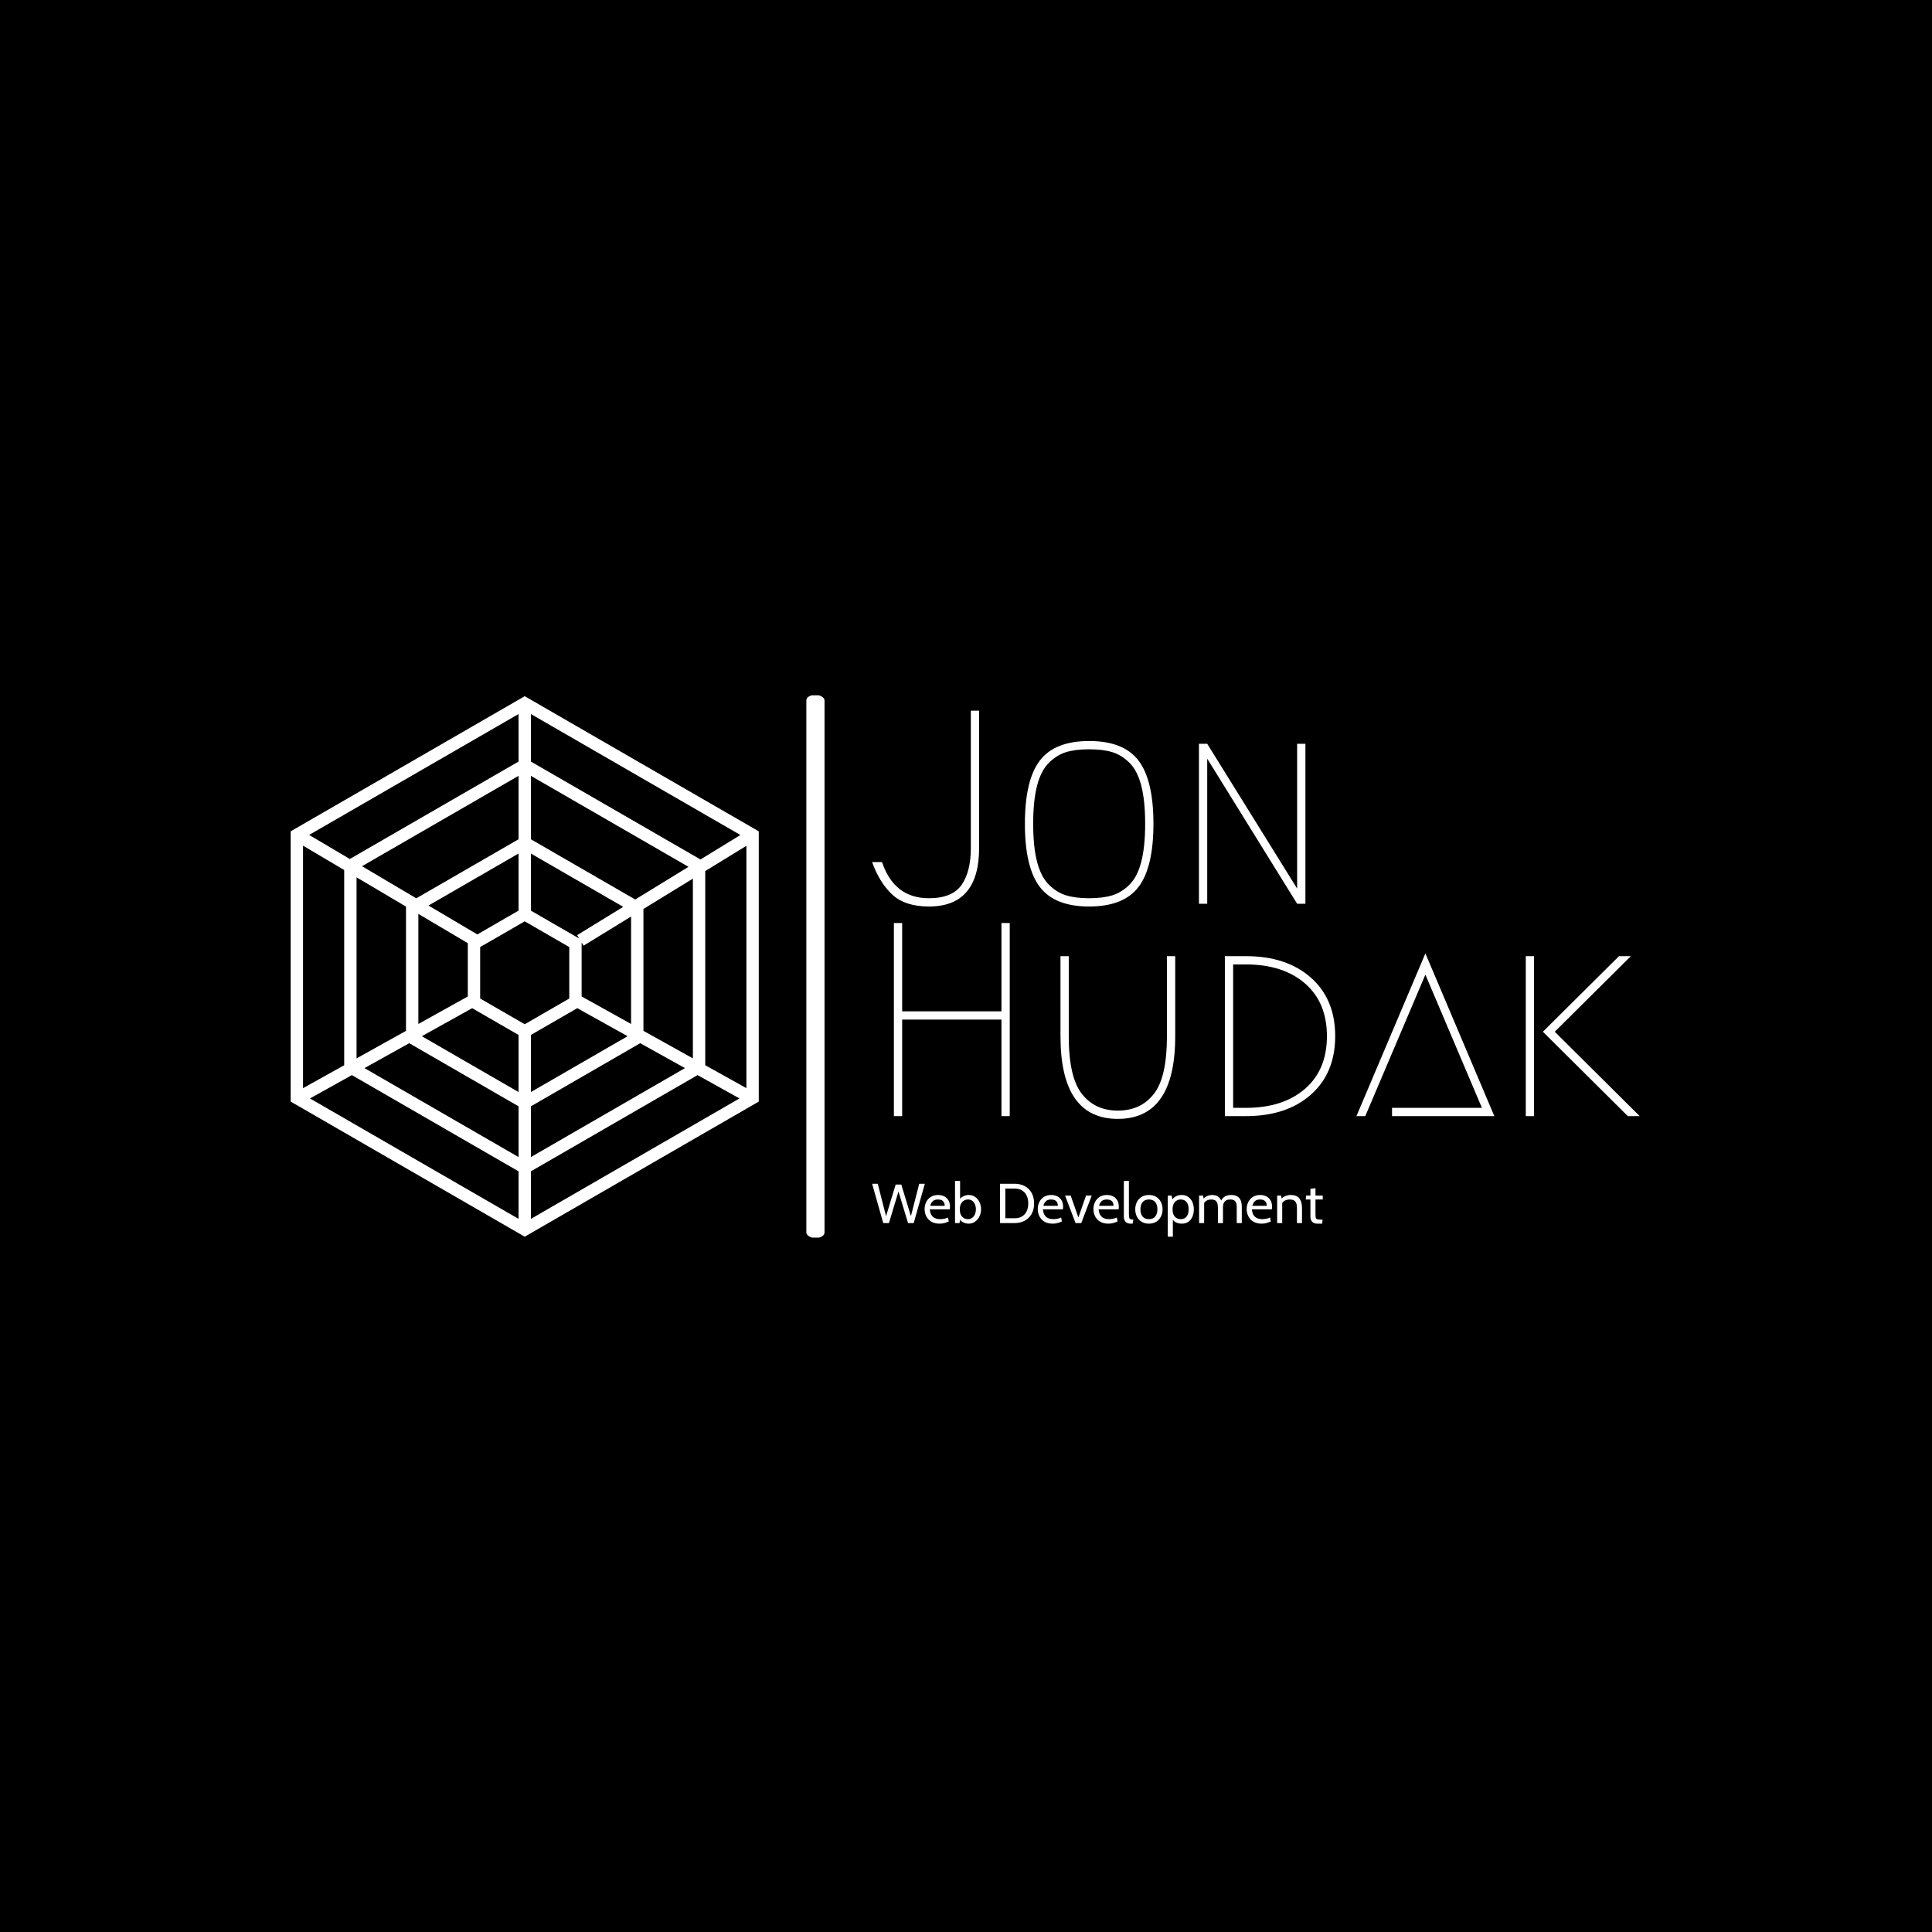 <svg xmlns="http://www.w3.org/2000/svg" version="1.1" xmlns:xlink="http://www.w3.org/1999/xlink" xmlns:svgjs="http://svgjs.dev/svgjs" width="1000" height="1000" viewBox="0 0 1000 1000"><rect width="1000" height="1000" fill="#000000"></rect><g transform="matrix(0.7,0,0,0.7,149.576,359.881)"><svg xmlns="http://www.w3.org/2000/svg" version="1.1" xmlns:xlink="http://www.w3.org/1999/xlink" xmlns:svgjs="http://svgjs.com/svgjs" viewBox="0 0 396 159" data-background-color="#000000" preserveAspectRatio="xMidYMid meet" height="401" width="1000"><defs></defs><g id="tight-bounds" transform="matrix(1,0,0,1,0.24,-0.131)"><svg viewBox="0 0 395.52 159.262" height="159.262" width="395.52"><g><svg viewBox="0 0 395.52 159.262" height="159.262" width="395.52"><g><svg viewBox="0 0 695.116 279.898" height="159.262" width="395.52"><g><rect width="9.366" height="279.898" x="265.713" y="0" fill="#ffffff" opacity="1" stroke-width="0" stroke="transparent" fill-opacity="1" class="rect-borderrectangle-0" data-fill-palette-color="primary" rx="1%" id="borderrectangle-0" data-palette-color="#768fb2"></rect></g><g transform="matrix(1,0,0,1,299.596,0.696)"><svg viewBox="0 0 395.52 278.506" height="278.506" width="395.52"><g><svg viewBox="0 0 395.52 278.506" height="278.506" width="395.52"><g><svg viewBox="0 0 395.52 225.259" height="225.259" width="395.52"><g transform="matrix(1,0,0,1,0,0)"><svg width="395.52" viewBox="1 -35 139.15 74" height="225.259" data-palette-color="#768fb2"><svg xmlns="http://www.w3.org/2000/svg" version="1.1" xmlns:xlink="http://www.w3.org/1999/xlink" xmlns:svgjs="http://svgjs.com/svgjs"></svg><svg xmlns="http://www.w3.org/2000/svg" version="1.1" xmlns:xlink="http://www.w3.org/1999/xlink" xmlns:svgjs="http://svgjs.com/svgjs"></svg><g class="undefined-text-0" data-fill-palette-color="primary" id="text-0"><path d="M1-7.55h1.8c1.467 4.367 4.3 6.55 8.5 6.55v0c2.833 0 4.81-0.81 5.93-2.43 1.113-1.613 1.67-3.837 1.67-6.67v0-24.9h1.5v24.9c0 7.067-3.033 10.6-9.1 10.6v0c-2.867 0-5.077-0.717-6.63-2.15-1.547-1.433-2.77-3.4-3.67-5.9zM44.55-27.48c-1.133-0.347-2.533-0.52-4.2-0.52-1.667 0-3.067 0.173-4.2 0.52-1.133 0.353-2.173 1.003-3.12 1.95-0.953 0.953-1.663 2.337-2.13 4.15-0.467 1.82-0.7 4.113-0.7 6.88 0 2.767 0.233 5.057 0.7 6.87 0.467 1.82 1.177 3.203 2.13 4.15 0.947 0.953 1.987 1.603 3.12 1.95 1.133 0.353 2.533 0.53 4.2 0.53 1.667 0 3.067-0.177 4.2-0.53 1.133-0.347 2.177-0.997 3.13-1.95 0.947-0.947 1.653-2.33 2.12-4.15 0.467-1.813 0.7-4.103 0.7-6.87 0-2.767-0.233-5.06-0.7-6.88-0.467-1.813-1.173-3.197-2.12-4.15-0.953-0.947-1.997-1.597-3.13-1.95zM49.3-3.05c-1.8 2.367-4.783 3.55-8.95 3.55-4.167 0-7.15-1.183-8.95-3.55-1.8-2.367-2.7-6.183-2.7-11.45 0-5.267 0.9-9.083 2.7-11.45 1.8-2.367 4.783-3.55 8.95-3.55 4.167 0 7.15 1.183 8.95 3.55 1.8 2.367 2.7 6.183 2.7 11.45 0 5.267-0.9 9.083-2.7 11.45zM61.75 0h-1.5v-29h1.5l16.3 26.25v-26.25h1.5v29h-1.5l-16.3-26.3z" data-fill-palette-color="primary" fill="#ffffff" opacity="1"></path><path d="M25.95 3.5v35h-1.5v-17.5h-18v17.5h-1.5v-35h1.5v16h18v-16zM35.15 9.5h1.5v14.5c0 4.967 0.793 8.457 2.38 10.47 1.58 2.02 3.753 3.03 6.52 3.03 2.767 0 4.943-1.01 6.53-3.03 1.58-2.013 2.37-5.503 2.37-10.47v0-14.5h1.5v14.5c0 10-3.467 15-10.4 15-6.933 0-10.4-5-10.4-15v0zM68.75 38.5v0h-3.8v-29h3.8c4.933 0 8.867 1.3 11.8 3.9 2.933 2.6 4.4 6.133 4.4 10.6 0 4.467-1.467 8-4.4 10.6-2.933 2.6-6.867 3.9-11.8 3.9zM66.45 37h2.3c4.5 0 8.077-1.15 10.73-3.45 2.647-2.3 3.97-5.483 3.97-9.55 0-4.067-1.323-7.25-3.97-9.55-2.653-2.3-6.23-3.45-10.73-3.45v0h-2.3zM95.25 38.5v-1.5h16.3l-10.25-24.15-10.9 25.65h-1.6l12.5-29.5 12.5 29.5zM121 38.5h-1.5v-29h1.5zM140.15 38.5h-2.15l-15.4-15.3 13.8-13.7h2.15l-13.8 13.7z" data-fill-palette-color="primary" fill="#ffffff" opacity="1"></path></g></svg></g></svg></g><g transform="matrix(1,0,0,1,0,249.776)"><svg viewBox="0 0 232.21 28.729" height="28.729" width="232.21"><g transform="matrix(1,0,0,1,0,0)"><svg width="232.21" viewBox="0.2 -37.5 400.87 49.6" height="28.729" data-palette-color="#ffffff"><path d="M15.15 0L10.1 0 0.2-35 5.2-35 12.6-6.15 21.15-34.3 26.15-34.3 34.7-6.15 42.1-35 47.1-35 37.2 0 32.15 0 23.65-28.15 15.15 0ZM60.15 0.5L60.15 0.5Q55.82 0.5 52.87-1.28 49.92-3.05 48.41-5.99 46.9-8.93 46.9-12.45L46.9-12.45Q46.9-15.88 48.31-18.73 49.72-21.58 52.41-23.29 55.1-25 58.9-25L58.9-25Q61.95-25 64.34-23.79 66.72-22.58 68.09-20.26 69.45-17.95 69.45-14.65L69.45-14.65Q69.45-14.13 69.41-13.51 69.37-12.9 69.25-12.25L69.25-12.25 51.5-12.25Q51.82-8.85 53.12-6.95 54.42-5.05 56.4-4.28 58.37-3.5 60.7-3.5L60.7-3.5Q62.4-3.5 64.25-3.85 66.1-4.2 67.75-4.95L67.75-4.95 68.35-1.4Q66.92-0.78 64.87-0.14 62.82 0.5 60.15 0.5ZM51.9-15.35L51.9-15.35 64.8-15.35Q64.8-17.07 64.15-18.35 63.5-19.63 62.17-20.31 60.85-21 58.8-21L58.8-21Q55.8-21 54.19-19.51 52.57-18.03 51.9-15.35ZM86.05 0.5L86.05 0.5Q83.47 0.5 81.06-0.74 78.65-1.98 77.7-4.4L77.7-4.4 78.8-5.2 77.95 0 73.95 0 73.95-37.5 78.45-37.5 78.45-19.7 77.5-20.4Q78.75-22.43 81.07-23.71 83.4-25 86.05-25L86.05-25Q89.47-25 91.95-23.21 94.42-21.43 95.76-18.51 97.1-15.6 97.1-12.25L97.1-12.25Q97.1-8.68 95.62-5.79 94.15-2.9 91.65-1.2 89.15 0.5 86.05 0.5ZM85.5-3.5L85.5-3.5Q87.65-3.5 89.22-4.69 90.8-5.88 91.65-7.86 92.5-9.85 92.5-12.25L92.5-12.25Q92.5-14.75 91.65-16.73 90.8-18.7 89.22-19.85 87.65-21 85.5-21L85.5-21Q83.57-21 81.91-20.04 80.25-19.07 79.22-17.14 78.2-15.2 78.2-12.25L78.2-12.25Q78.2-9.18 79.22-7.25 80.25-5.33 81.91-4.41 83.57-3.5 85.5-3.5ZM126.89 0L113.94 0 113.94-35 126.89-35Q131.97-35 135.89-32.93 139.81-30.85 142.05-26.94 144.29-23.03 144.29-17.5L144.29-17.5Q144.29-11.98 142.05-8.06 139.81-4.15 135.89-2.08 131.97 0 126.89 0L126.89 0ZM118.69-30.7L118.69-4.3 126.89-4.3Q130.89-4.3 133.6-5.96 136.31-7.63 137.7-10.6 139.09-13.58 139.09-17.5L139.09-17.5Q139.09-21.43 137.7-24.4 136.31-27.38 133.6-29.04 130.89-30.7 126.89-30.7L126.89-30.7 118.69-30.7ZM160.79 0.5L160.79 0.5Q156.46 0.5 153.51-1.28 150.56-3.05 149.05-5.99 147.54-8.93 147.54-12.45L147.54-12.45Q147.54-15.88 148.95-18.73 150.36-21.58 153.05-23.29 155.74-25 159.54-25L159.54-25Q162.59-25 164.98-23.79 167.36-22.58 168.73-20.26 170.09-17.95 170.09-14.65L170.09-14.65Q170.09-14.13 170.05-13.51 170.01-12.9 169.89-12.25L169.89-12.25 152.14-12.25Q152.46-8.85 153.76-6.95 155.06-5.05 157.04-4.28 159.01-3.5 161.34-3.5L161.34-3.5Q163.04-3.5 164.89-3.85 166.74-4.2 168.39-4.95L168.39-4.95 168.99-1.4Q167.56-0.78 165.51-0.14 163.46 0.5 160.79 0.5ZM152.54-15.35L152.54-15.35 165.44-15.35Q165.44-17.07 164.79-18.35 164.14-19.63 162.81-20.31 161.49-21 159.44-21L159.44-21Q156.44-21 154.83-19.51 153.21-18.03 152.54-15.35ZM186.24 0L181.19 0 171.84-24.5 176.84-24.5 183.69-4.95 190.49-24.5 195.54-24.5 186.24 0ZM210.33 0.5L210.33 0.5Q206.01 0.5 203.06-1.28 200.11-3.05 198.6-5.99 197.08-8.93 197.08-12.45L197.08-12.45Q197.08-15.88 198.5-18.73 199.91-21.58 202.6-23.29 205.28-25 209.08-25L209.08-25Q212.13-25 214.52-23.79 216.91-22.58 218.27-20.26 219.63-17.95 219.63-14.65L219.63-14.65Q219.63-14.13 219.6-13.51 219.56-12.9 219.43-12.25L219.43-12.25 201.68-12.25Q202.01-8.85 203.31-6.95 204.61-5.05 206.58-4.28 208.56-3.5 210.88-3.5L210.88-3.5Q212.58-3.5 214.43-3.85 216.28-4.2 217.93-4.95L217.93-4.95 218.53-1.4Q217.11-0.78 215.06-0.14 213.01 0.5 210.33 0.5ZM202.08-15.35L202.08-15.35 214.98-15.35Q214.98-17.07 214.33-18.35 213.68-19.63 212.36-20.31 211.03-21 208.98-21L208.98-21Q205.98-21 204.37-19.51 202.76-18.03 202.08-15.35ZM231.93 0.5L230.48 0.5Q228.11 0.5 226.72-0.36 225.33-1.23 224.73-2.58 224.13-3.93 224.13-5.4L224.13-5.4 224.13-37.5 228.63-37.5 228.63-8Q228.63-5.9 228.91-4.85 229.18-3.8 230.02-3.45 230.86-3.1 232.58-3.1L232.58-3.1 231.93 0.5ZM246.43 0.5L246.43 0.5Q242.58 0.5 239.87-1.21 237.15-2.93 235.72-5.81 234.28-8.7 234.28-12.25L234.28-12.25Q234.28-15.8 235.72-18.69 237.15-21.58 239.87-23.29 242.58-25 246.43-25L246.43-25Q250.25-25 252.98-23.29 255.7-21.58 257.14-18.69 258.58-15.8 258.58-12.25L258.58-12.25Q258.58-8.7 257.14-5.81 255.7-2.93 252.98-1.21 250.25 0.5 246.43 0.5ZM246.43-3.5L246.43-3.5Q250.08-3.5 252.03-5.81 253.98-8.13 253.98-12.25L253.98-12.25Q253.98-16.38 252.03-18.69 250.08-21 246.43-21L246.43-21Q242.8-21 240.84-18.69 238.88-16.38 238.88-12.25L238.88-12.25Q238.88-8.13 240.84-5.81 242.8-3.5 246.43-3.5ZM267.73 12.1L263.23 12.1 263.23-24.5 266.73-24.5 267.53-18.9 266.28-19.8Q267.82-22.2 270.1-23.6 272.38-25 275.68-25L275.68-25Q279.03-25 281.43-23.3 283.82-21.6 285.1-18.71 286.38-15.83 286.38-12.25L286.38-12.25Q286.38-8.68 285.18-5.79 283.98-2.9 281.6-1.2 279.23 0.5 275.68 0.5L275.68 0.5Q272.75 0.5 270.39-0.71 268.03-1.93 266.98-4.35L266.98-4.35 267.73-5.25 267.73 12.1ZM274.82-3.5L274.82-3.5Q278.1-3.5 279.94-5.81 281.78-8.13 281.78-12.25L281.78-12.25Q281.78-16.38 279.94-18.69 278.1-21 274.82-21L274.82-21Q272.8-21 271.14-20.04 269.48-19.07 268.48-17.14 267.48-15.2 267.48-12.25L267.48-12.25Q267.48-9.18 268.48-7.25 269.48-5.33 271.14-4.41 272.8-3.5 274.82-3.5ZM295.57 0L291.07 0 291.07-24.5 294.57-24.5 295.47-19.8 293.77-20.6Q296.07-23.08 298.25-24.04 300.42-25 302.82-25L302.82-25Q304.62-25 306.29-24.41 307.95-23.83 309.29-22.36 310.62-20.9 311.42-18.3L311.42-18.3 310.17-18.85Q311.27-21.7 313.55-23.35 315.82-25 319.67-25L319.67-25Q322.75-25 324.85-23.86 326.95-22.73 328.01-20.39 329.07-18.05 329.07-14.45L329.07-14.45 329.07 0 324.57 0 324.57-14.4Q324.57-17.85 323.22-19.43 321.87-21 318.82-21L318.82-21Q316.67-21 315.37-20.34 314.07-19.68 313.41-18.63 312.75-17.57 312.54-16.4 312.32-15.23 312.32-14.2L312.32-14.2 312.32 0 307.82 0 307.82-13.5Q307.82-16.5 307.1-18.13 306.37-19.75 305.07-20.38 303.77-21 302.07-21L302.07-21Q299.6-21 297.65-19.91 295.7-18.82 295.02-16.45L295.02-16.45 295.57-18.9 295.57 0ZM346.67 0.5L346.67 0.5Q342.35 0.5 339.4-1.28 336.45-3.05 334.93-5.99 333.42-8.93 333.42-12.45L333.42-12.45Q333.42-15.88 334.83-18.73 336.25-21.58 338.93-23.29 341.62-25 345.42-25L345.42-25Q348.47-25 350.86-23.79 353.25-22.58 354.61-20.26 355.97-17.95 355.97-14.65L355.97-14.65Q355.97-14.13 355.93-13.51 355.9-12.9 355.77-12.25L355.77-12.25 338.02-12.25Q338.35-8.85 339.65-6.95 340.95-5.05 342.92-4.28 344.9-3.5 347.22-3.5L347.22-3.5Q348.92-3.5 350.77-3.85 352.62-4.2 354.27-4.95L354.27-4.95 354.87-1.4Q353.45-0.78 351.4-0.14 349.35 0.5 346.67 0.5ZM338.42-15.35L338.42-15.35 351.32-15.35Q351.32-17.07 350.67-18.35 350.02-19.63 348.7-20.31 347.37-21 345.32-21L345.32-21Q342.32-21 340.71-19.51 339.1-18.03 338.42-15.35ZM365.02 0L360.52 0 360.52-24.5 364.02-24.5 364.92-19.8 363.17-20.55Q365.64-23.3 368.01-24.15 370.37-25 372.62-25L372.62-25Q377.99-25 380.31-21.9 382.62-18.8 382.62-13.5L382.62-13.5 382.62 0 378.12 0 378.12-13.5Q378.12-17.4 376.67-19.2 375.22-21 371.72-21L371.72-21Q369.24-21 367.18-19.91 365.12-18.82 364.47-16.45L364.47-16.45 365.02-19.2 365.02 0ZM400.57 0.5L396.52 0.5Q394.19 0.5 392.79-0.35 391.39-1.2 390.75-2.54 390.12-3.88 390.12-5.35L390.12-5.35 390.12-21 385.92-21 386.32-24.5 390.12-24.5 390.12-30.55 394.62-31 394.62-24.5 401.07-24.5 401.07-21 394.62-21 394.62-8.1Q394.62-5.75 394.89-4.7 395.17-3.65 396.25-3.38 397.34-3.1 399.77-3.1L399.77-3.1 400.92-3.1 400.57 0.5Z" opacity="1" transform="matrix(1,0,0,1,0,0)" fill="#ffffff" class="undefined-text-1" data-fill-palette-color="secondary" id="text-1"></path></svg></g></svg></g></svg></g></svg></g><g transform="matrix(1,0,0,1,0,0.696)"><svg viewBox="0 0 241.196 278.506" height="278.506" width="241.196"><g><svg xmlns:x="http://ns.adobe.com/Extensibility/1.0/" xmlns:i="http://ns.adobe.com/AdobeIllustrator/10.0/" xmlns:graph="http://ns.adobe.com/Graphs/1.0/" xmlns="http://www.w3.org/2000/svg" xmlns:xlink="http://www.w3.org/1999/xlink" version="1.0" x="0" y="0" viewBox="12.13 6.272 75.74 87.456" enable-background="new 0 0 100 100" xml:space="preserve" height="278.506" width="241.196" class="icon-icon-0" data-fill-palette-color="accent" id="icon-0"><g fill="#ffffff" data-fill-palette-color="accent"><path d="M50 6.272L12.13 28.137v43.728L50 93.728l37.87-21.863V28.137L50 6.272zM78.438 32.691L51 16.85V9.159L84.898 28.73 78.438 32.691zM50 59.352l-7.21-4.162v-8.326L50 42.701l7.209 4.162v8.326L50 59.352zM49 40.968l-6.67 3.851-7.902-4.675L49 31.731V40.968zM40.79 46.232v8.625l-8 4.451v-17.81L40.79 46.232zM41.498 56.753L49 61.083v9.238l-15.65-9.035L41.498 56.753zM51 61.083l7.502-4.331 8.148 4.534L51 70.321V61.083zM59.209 54.855v-8.73l0.314 0.513 7.687-4.714v17.383L59.209 54.855zM58.479 44.934l0.335 0.547L51 40.969v-9.237l14.94 8.625L58.479 44.934zM49 29.422l-16.547 9.553-8.779-5.194L49 19.159V29.422zM30.79 40.315v20.107l-8 4.451V35.582L30.79 40.315zM31.313 62.42L49 72.63v8.212L24.071 66.449 31.313 62.42zM51 72.63l17.687-10.211 7.243 4.03L51 80.842V72.63zM69.21 60.421V40.698l8-4.907v29.081L69.21 60.421zM67.879 39.168L51 29.423V19.159l25.5 14.722L67.879 39.168zM49 16.849L21.699 32.612l-6.579-3.893L49 9.159V16.849zM20.79 34.398v31.588l-6.66 3.705V30.458L20.79 34.398zM22.034 67.583L49 83.15v7.691L15.251 71.357 22.034 67.583zM51 83.15l26.966-15.568 6.783 3.775L51 90.842V83.15zM79.21 65.985V34.564l6.66-4.085v39.212L79.21 65.985z" fill="#ffffff" data-fill-palette-color="accent"></path></g></svg><g></g></g></svg></g></svg></g></svg></g></svg><rect width="395.52" height="159.262" fill="none" stroke="none" visibility="hidden"></rect></g></svg></g></svg>
